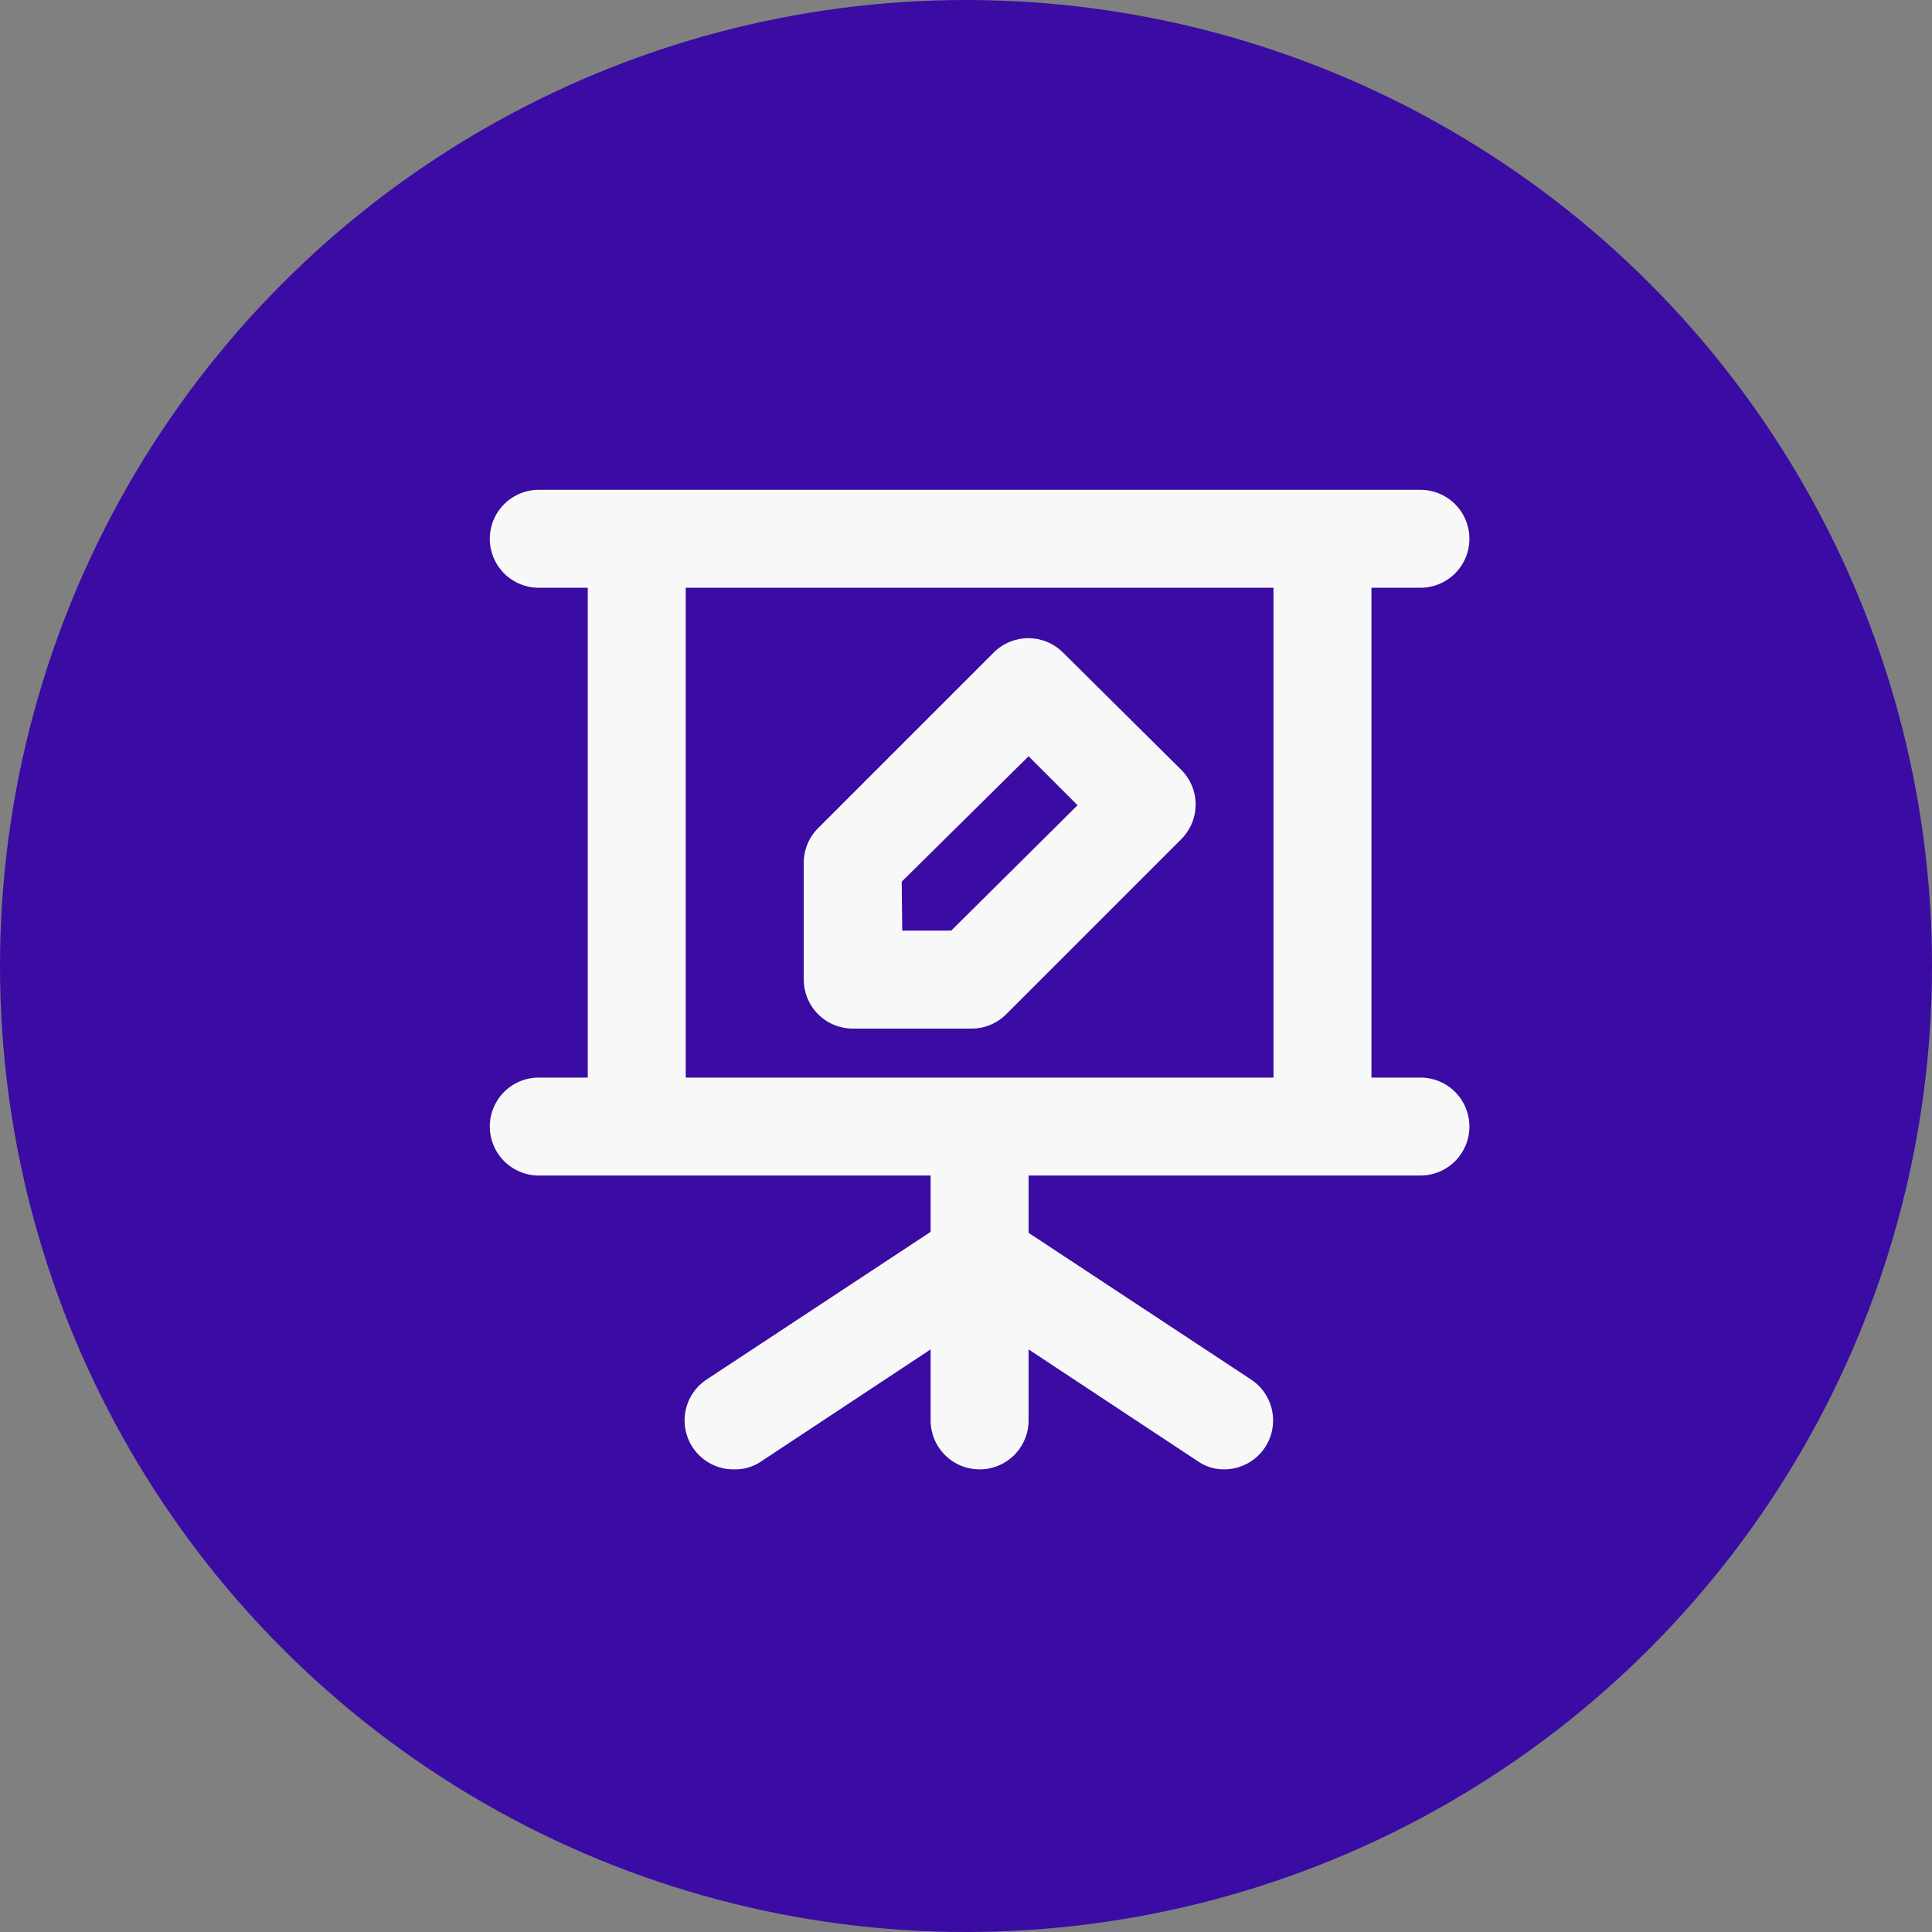 <svg width="71" height="71" viewBox="0 0 71 71" fill="none" xmlns="http://www.w3.org/2000/svg">
<rect x="0" y="0" width="71" height="71" fill="#808080" stroke="none"/>
<circle cx="35.5" cy="35.5" r="35.5" fill="#3A0CA3"/>
<path d="M31.338 37.8H35.694C35.931 37.801 36.166 37.756 36.385 37.666C36.604 37.577 36.804 37.445 36.972 37.278L43.416 30.834C43.751 30.497 43.939 30.04 43.939 29.565C43.939 29.089 43.751 28.633 43.416 28.296L39.06 23.976C38.723 23.641 38.267 23.453 37.791 23.453C37.316 23.453 36.859 23.641 36.522 23.976L30.078 30.42C29.739 30.752 29.545 31.205 29.538 31.68V36C29.538 36.477 29.728 36.935 30.065 37.273C30.403 37.61 30.861 37.8 31.338 37.8ZM33.138 32.4L37.8 27.792L39.6 29.592L34.956 34.2H33.156L33.138 32.4ZM52.2 39.6H50.4V21.6H52.2C52.677 21.6 53.135 21.41 53.473 21.073C53.81 20.735 54 20.277 54 19.8C54 19.323 53.81 18.865 53.473 18.527C53.135 18.19 52.677 18 52.2 18H19.8C19.323 18 18.865 18.19 18.527 18.527C18.19 18.865 18 19.323 18 19.8C18 20.277 18.19 20.735 18.527 21.073C18.865 21.41 19.323 21.6 19.8 21.6H21.6V39.6H19.8C19.323 39.6 18.865 39.789 18.527 40.127C18.19 40.465 18 40.922 18 41.4C18 41.877 18.19 42.335 18.527 42.672C18.865 43.01 19.323 43.2 19.8 43.2H34.2V45.27L26.01 50.669C25.674 50.877 25.416 51.19 25.275 51.56C25.135 51.929 25.119 52.334 25.232 52.713C25.345 53.092 25.579 53.423 25.898 53.655C26.218 53.888 26.605 54.009 27 53.999C27.354 54.004 27.7 53.897 27.99 53.694L34.2 49.59V52.2C34.2 52.677 34.39 53.135 34.727 53.472C35.065 53.81 35.523 53.999 36 53.999C36.477 53.999 36.935 53.81 37.273 53.472C37.61 53.135 37.8 52.677 37.8 52.2V49.59L44.01 53.694C44.3 53.897 44.646 54.004 45 53.999C45.385 53.996 45.758 53.87 46.066 53.64C46.373 53.409 46.599 53.086 46.71 52.718C46.821 52.349 46.81 51.955 46.681 51.593C46.551 51.231 46.309 50.92 45.99 50.706L37.8 45.306V43.2H52.2C52.677 43.2 53.135 43.01 53.473 42.672C53.81 42.335 54 41.877 54 41.4C54 40.922 53.81 40.465 53.473 40.127C53.135 39.789 52.677 39.6 52.2 39.6ZM46.8 39.6H25.2V21.6H46.8V39.6Z" fill="#F8F8F8"/>
</svg>
